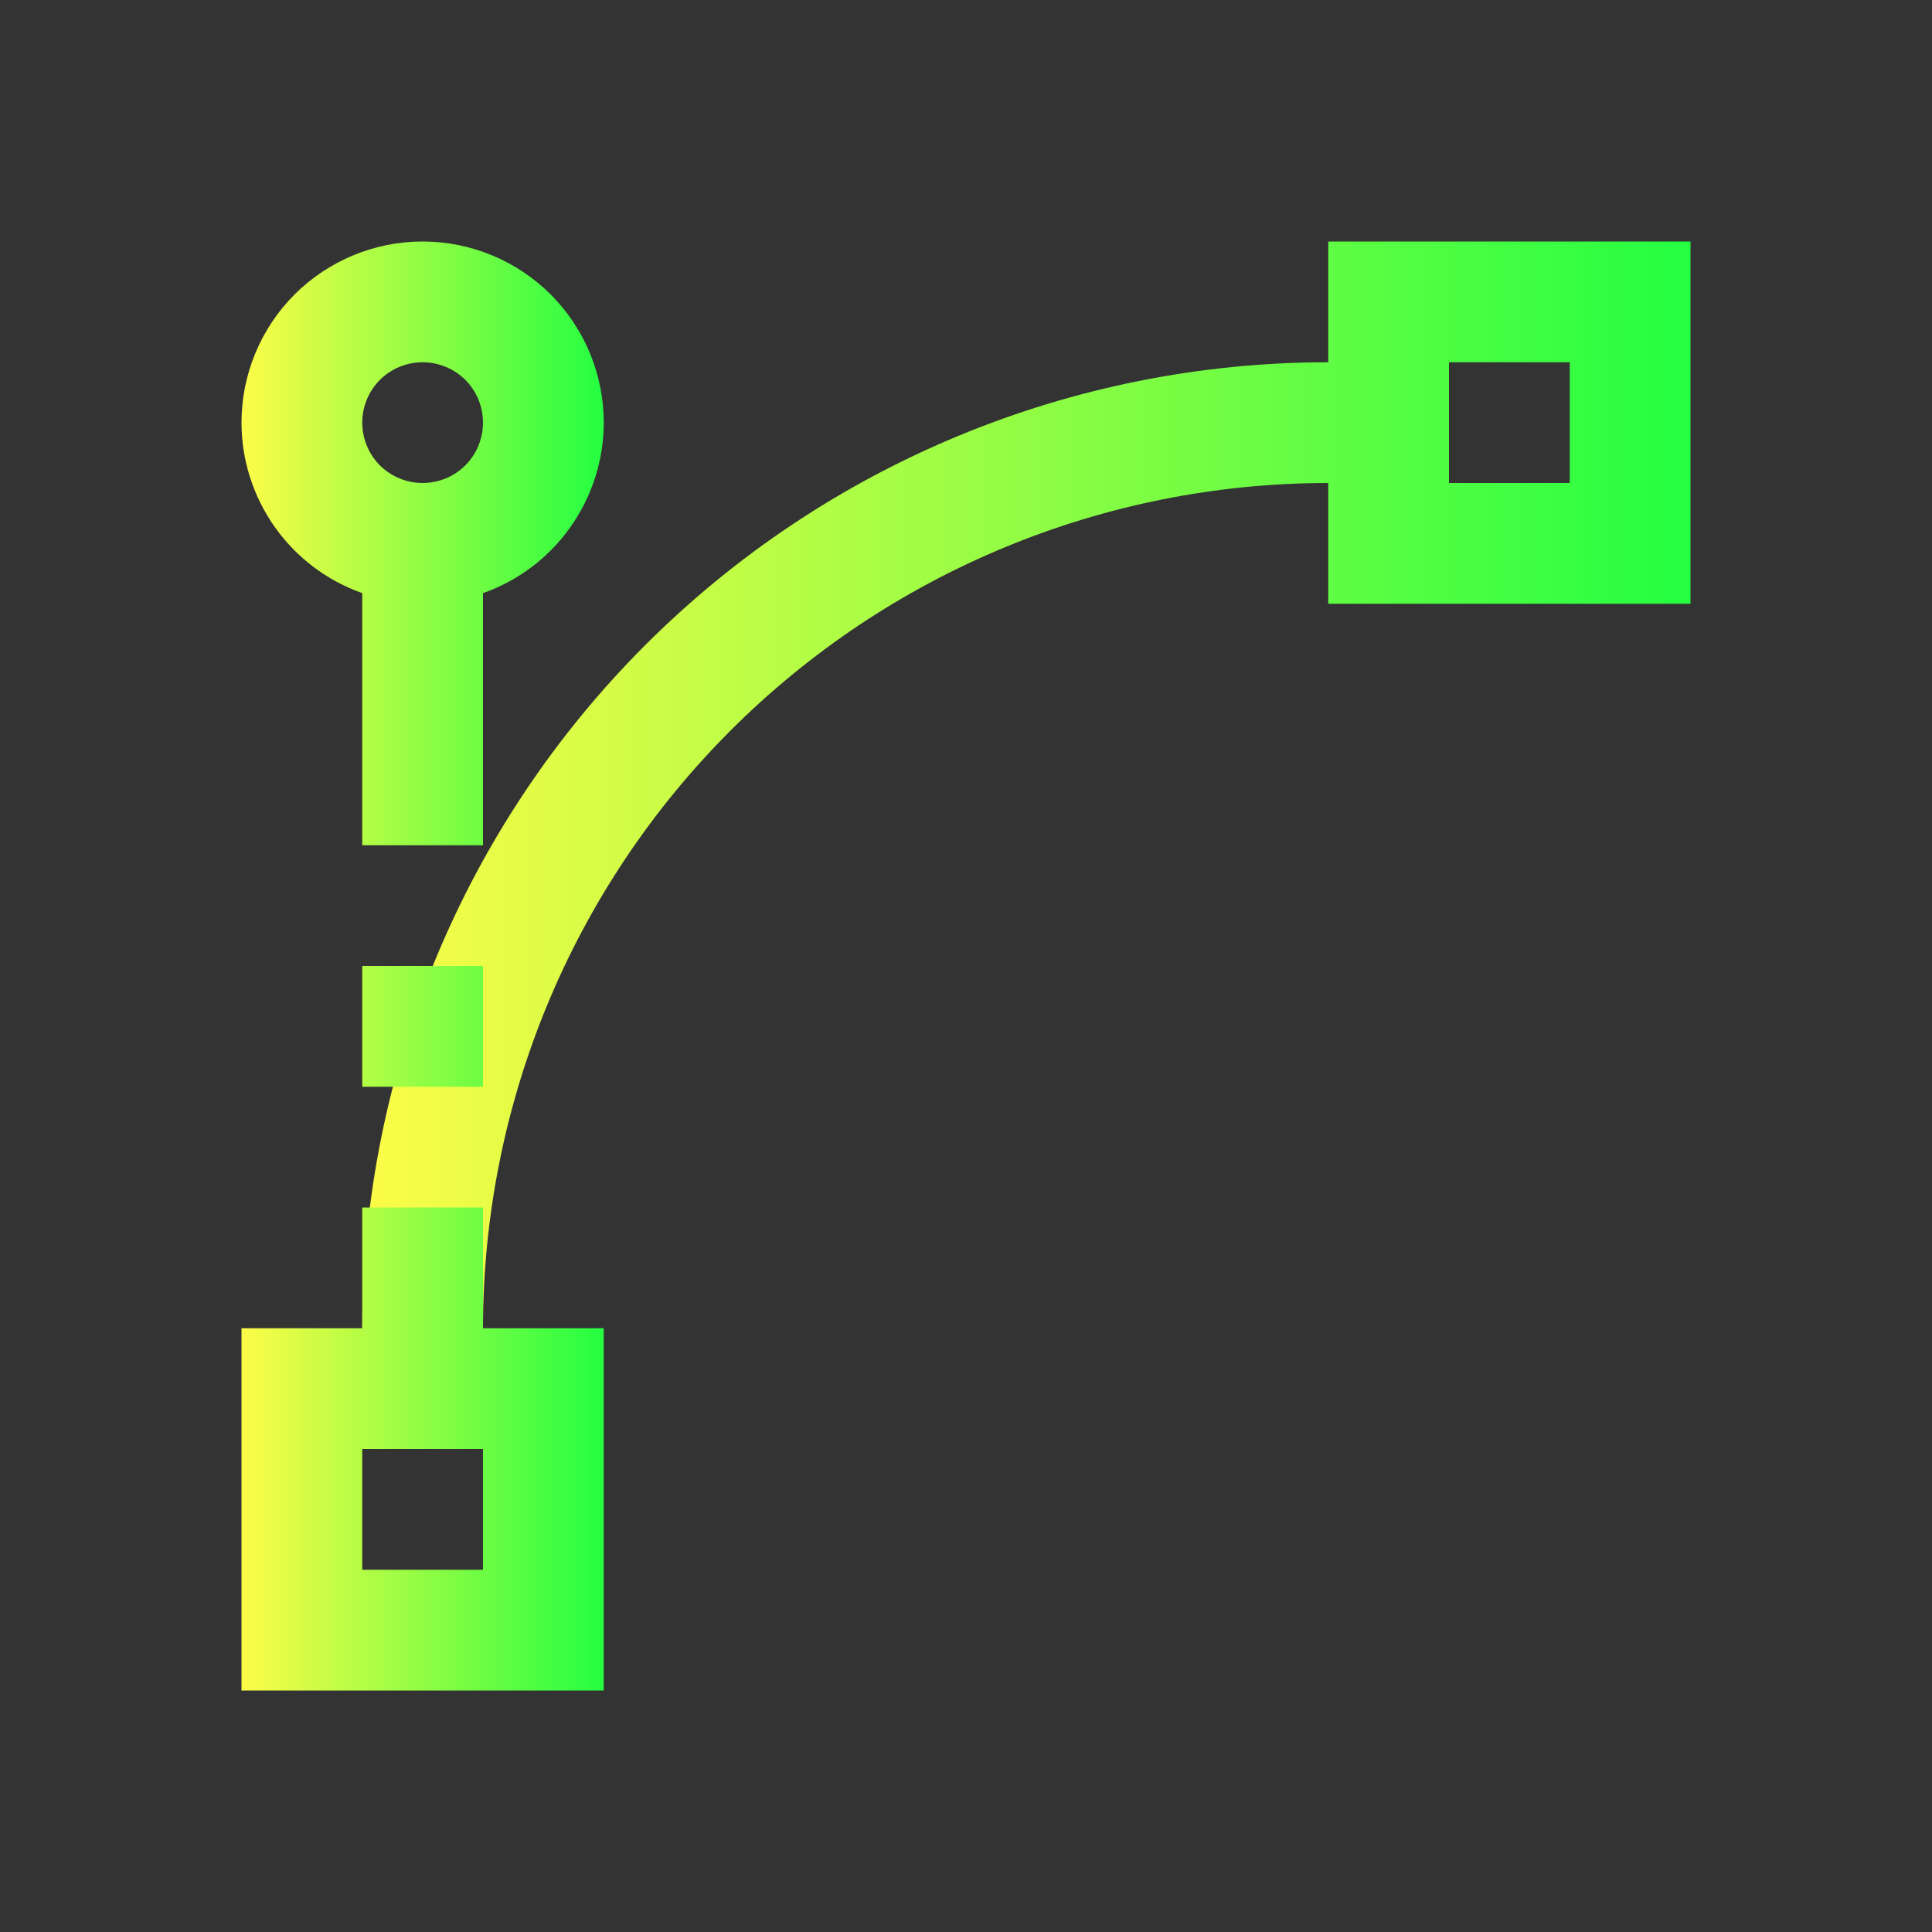 <svg width="16" height="16" viewBox="0 0 16 16" fill="none" xmlns="http://www.w3.org/2000/svg">
<rect x="0" y="0" width="16" height="16" fill="#333333" stroke="none"/>
<path d="M11 2V3C8.878 3 6.843 3.843 5.343 5.343C3.843 6.843 3 8.878 3 11H4C4 9.143 4.737 7.363 6.05 6.05C7.363 4.737 9.143 4 11 4V5H14V2H11ZM12 3H13V4H12V3Z" fill="url(#paint0_linear_10_10820)"/>
<path d="M3.5 2C3.102 2 2.721 2.158 2.439 2.439C2.158 2.721 2 3.102 2 3.5C2 3.81 2.097 4.112 2.276 4.365C2.455 4.618 2.708 4.809 3 4.912V7H4V4.912C4.292 4.809 4.545 4.618 4.724 4.365C4.903 4.112 5 3.81 5 3.5C5 3.102 4.842 2.721 4.561 2.439C4.279 2.158 3.898 2 3.5 2ZM3.5 3C3.633 3 3.76 3.053 3.854 3.146C3.947 3.24 4 3.367 4 3.5C4 3.633 3.947 3.76 3.854 3.854C3.76 3.947 3.633 4 3.5 4C3.367 4 3.24 3.947 3.146 3.854C3.053 3.76 3 3.633 3 3.5C3 3.367 3.053 3.24 3.146 3.146C3.24 3.053 3.367 3 3.5 3ZM3 8V9H4V8H3ZM3 10V11H2V14H5V11H4V10H3ZM3 12H4V13H3V12Z" fill="url(#paint1_linear_10_10820)"/>
<defs>
<linearGradient id="paint0_linear_10_10820" x1="3" y1="6.5" x2="14" y2="6.5" gradientUnits="userSpaceOnUse">
<stop stop-color="#FDFC47"/>
<stop offset="1" stop-color="#24FE41"/>
</linearGradient>
<linearGradient id="paint1_linear_10_10820" x1="2" y1="8" x2="5" y2="8" gradientUnits="userSpaceOnUse">
<stop stop-color="#FDFC47"/>
<stop offset="1" stop-color="#24FE41"/>
</linearGradient>
</defs>
</svg>
